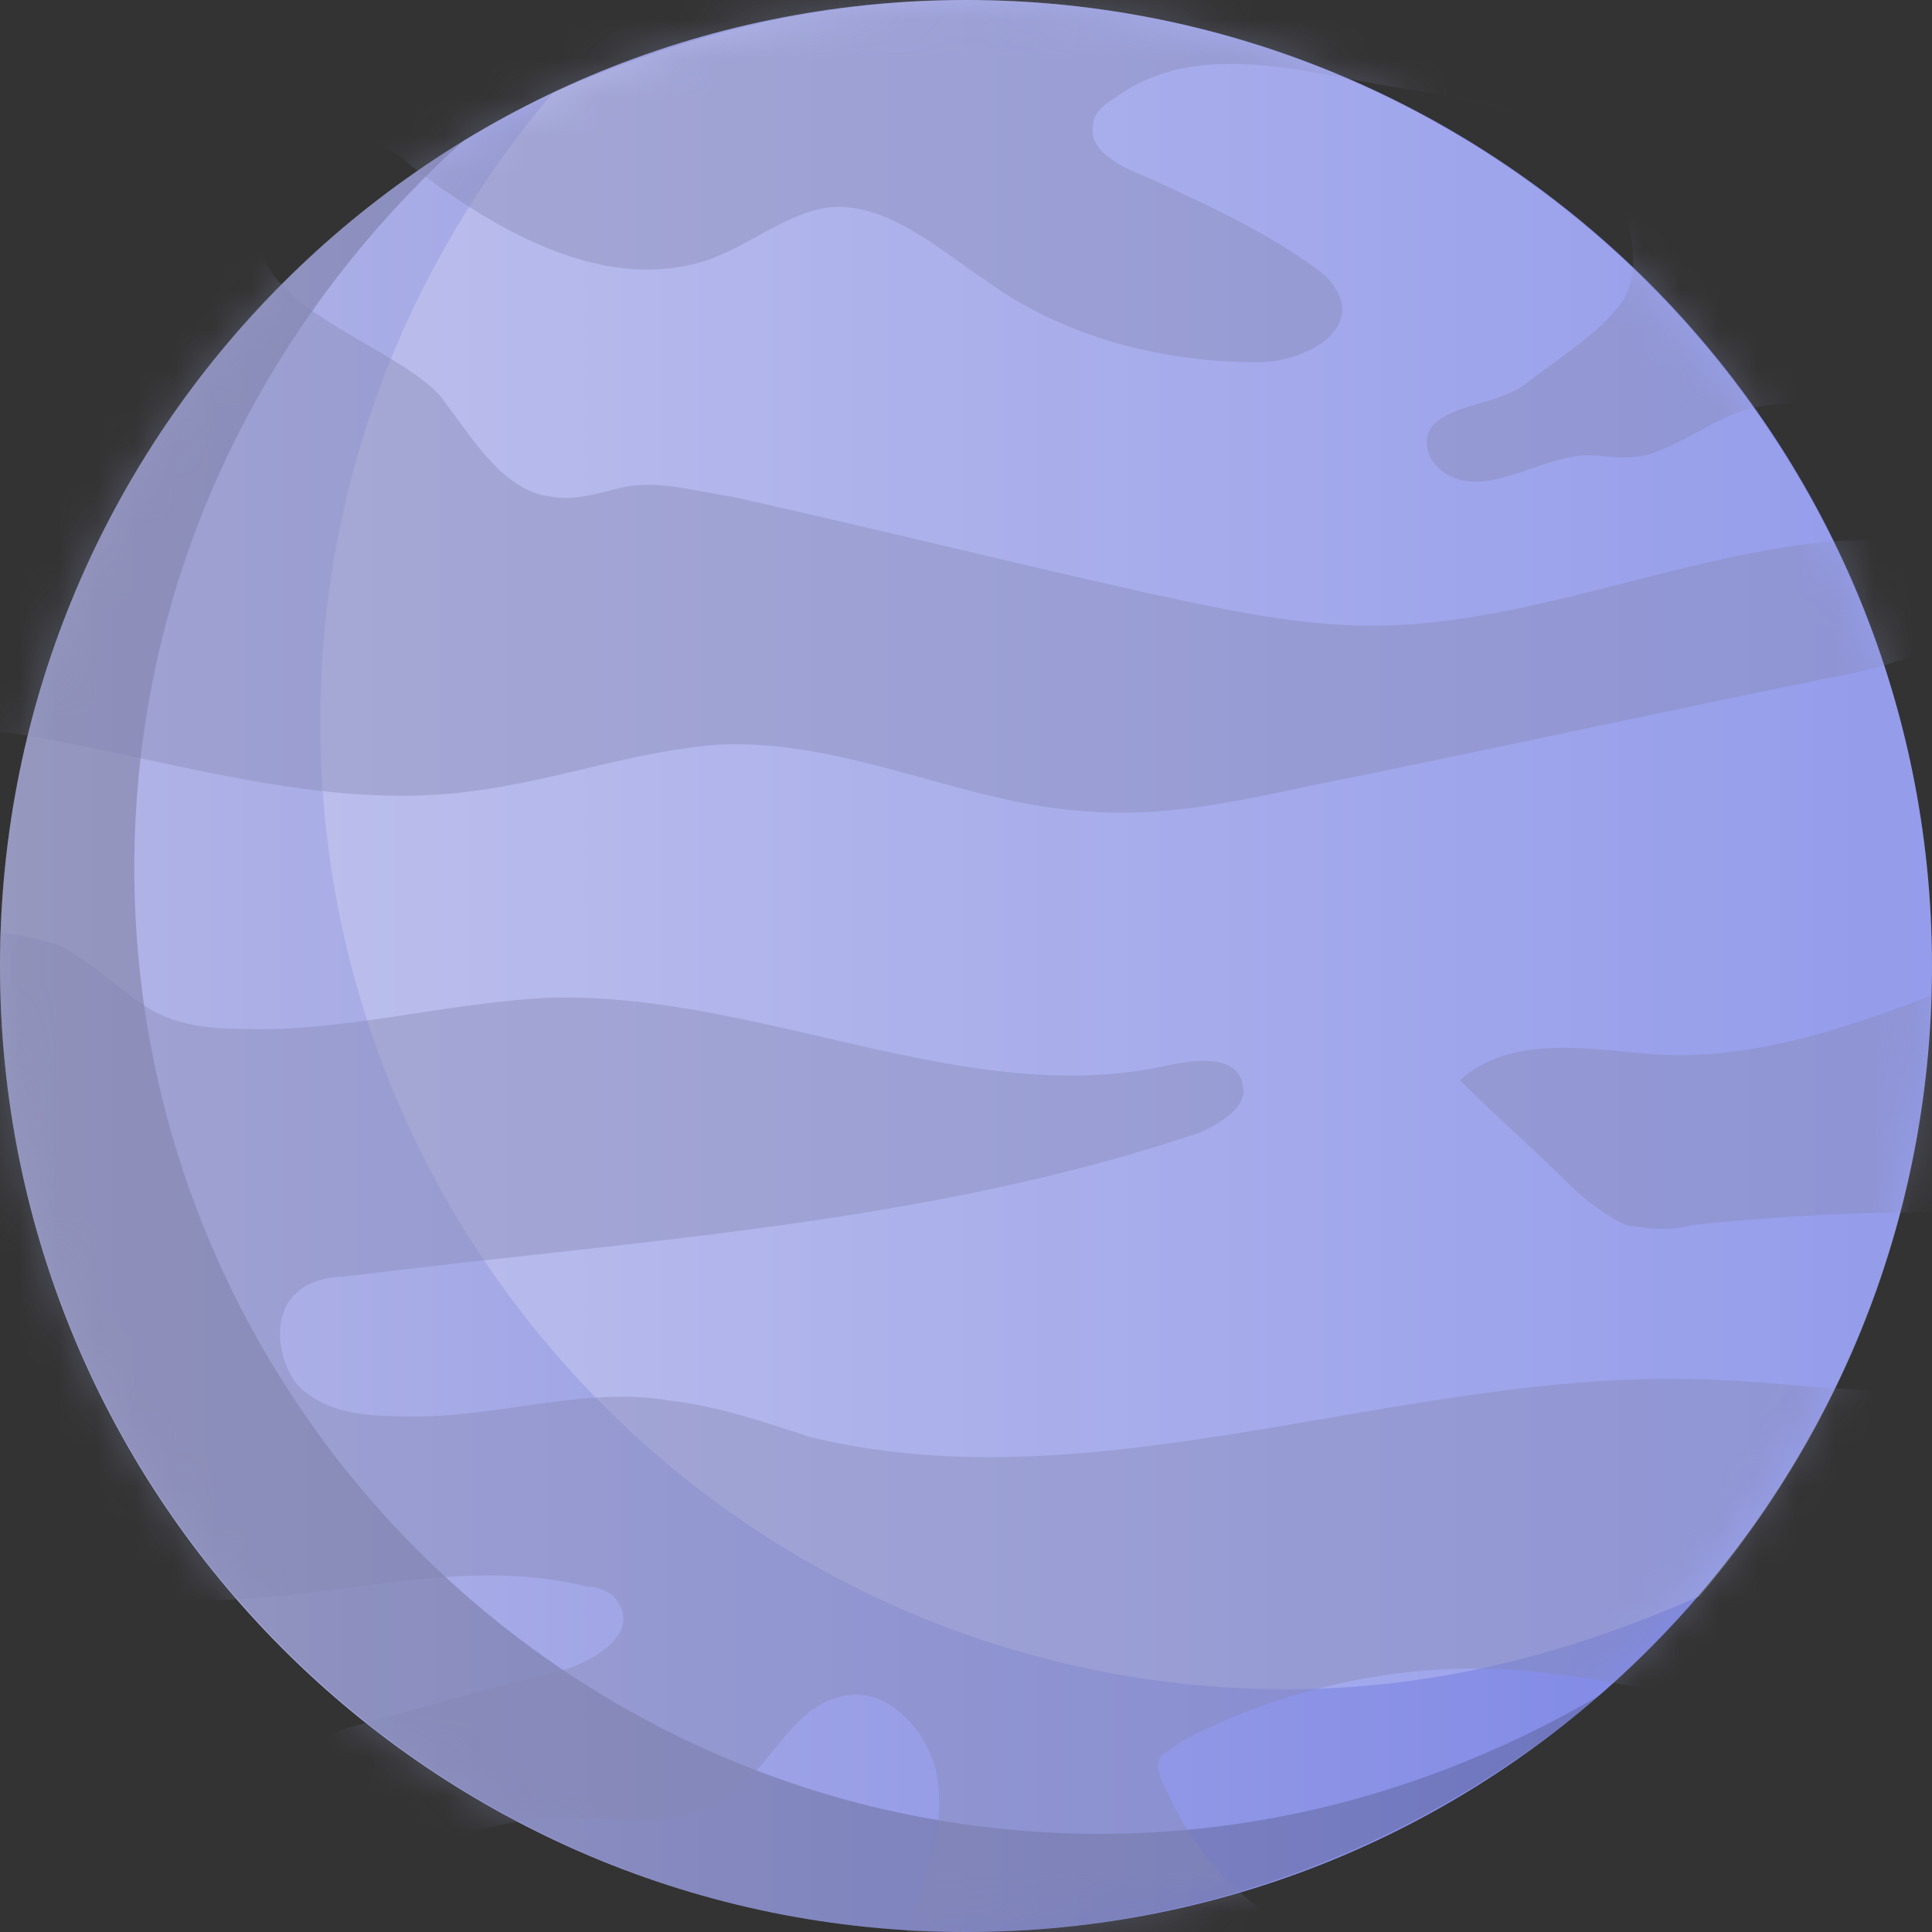 <svg width="50" height="50" viewBox="0 0 50 50" fill="none" xmlns="http://www.w3.org/2000/svg">
<rect x="0" y="0" width="50" height="50" fill="#333333" stroke="none"/>
<g clip-path="url(#clip0_150_2293)">
<path d="M25 50C38.807 50 50 38.807 50 25C50 11.193 38.807 0 25 0C11.193 0 0 11.193 0 25C0 38.807 11.193 50 25 50Z" fill="url(#paint0_linear_150_2293)"/>
<path opacity="0.2" d="M28.476 47.46C14.706 47.46 3.476 36.23 3.476 22.46C3.476 14.973 6.818 8.289 12.032 3.61C4.813 8.021 0 15.909 0 25C0 38.77 11.23 50 25 50C31.284 50 37.032 47.594 41.444 43.85C37.567 46.123 33.155 47.46 28.476 47.46Z" fill="#222226"/>
<path opacity="0.2" d="M25 0C21.123 0 17.647 0.936 14.305 2.406C10.562 6.818 8.289 12.433 8.289 18.716C8.289 32.487 19.519 43.717 33.289 43.717C37.166 43.717 40.642 42.781 43.984 41.31C47.727 36.898 50 31.283 50 25C50 11.23 38.77 0 25 0Z" fill="white"/>
<mask id="mask0_150_2293" style="mask-type:alpha" maskUnits="userSpaceOnUse" x="0" y="0" width="50" height="50">
<circle cx="24.972" cy="24.972" r="24.972" fill="#C4C4C4"/>
</mask>
<g mask="url(#mask0_150_2293)">
<path opacity="0.4" d="M18.262 -4.796C26.15 -5.464 34.038 -6.935 41.391 -3.192C42.861 -2.389 44.332 -1.454 45.803 -0.518C47.808 0.819 49.813 2.156 50.749 4.295C51.685 6.434 51.016 9.509 48.744 10.177C47.674 10.445 46.471 10.311 45.268 10.578C44.332 10.846 43.53 11.514 42.594 11.782C42.059 11.915 41.524 11.782 41.123 11.782C39.92 11.782 38.583 12.851 37.514 12.316C36.979 12.049 36.712 11.38 37.113 10.979C37.647 10.445 38.851 10.445 39.519 9.91C40.188 9.375 41.257 8.707 41.792 8.038C42.327 7.504 42.327 6.701 42.193 6.033C41.658 3.225 38.717 2.691 36.31 2.29C33.77 1.889 30.963 0.953 28.824 2.557C28.556 2.691 28.289 2.958 28.289 3.225C28.155 3.894 28.958 4.295 29.626 4.562C31.097 5.231 32.567 5.899 33.904 6.835C34.305 7.102 34.572 7.37 34.706 7.771C34.974 8.707 33.637 9.375 32.567 9.375C30.027 9.375 27.487 8.707 25.482 7.236C24.278 6.434 22.942 5.231 21.471 5.365C20.401 5.498 19.466 6.3 18.396 6.701C15.722 7.637 12.915 6.033 10.642 4.295C10.375 4.028 9.974 3.76 9.706 3.76C9.439 3.76 9.172 3.76 8.904 3.894C7.968 4.161 6.899 4.83 6.765 5.899C6.364 7.905 10.375 8.974 11.444 10.311C12.246 11.38 13.049 12.717 14.252 12.851C14.92 12.985 15.589 12.717 16.257 12.584C17.193 12.45 17.995 12.717 18.931 12.851C22.541 13.653 26.284 14.589 29.893 15.391C31.765 15.792 33.637 16.193 35.508 16.193C40.99 16.193 46.471 12.717 51.685 14.455C51.819 16.193 49.813 16.995 48.075 17.397C43.396 18.332 38.583 19.402 33.904 20.338C32.032 20.739 30.161 21.14 28.289 21.006C25.081 20.872 22.006 19.134 18.663 19.268C16.524 19.402 14.385 20.204 12.246 20.471C8.369 21.006 4.492 19.669 0.482 19.001C-0.855 18.867 -2.192 18.733 -3.395 19.268C-4.599 19.803 -5.401 21.407 -4.866 22.61C-4.331 23.68 -2.994 24.081 -1.925 24.081C-0.722 24.081 0.482 24.081 1.551 24.482C2.353 24.883 3.022 25.552 3.824 26.086C4.492 26.488 5.295 26.621 6.097 26.621C8.77 26.755 11.444 25.953 14.252 25.819C19.733 25.685 25.081 28.76 30.294 27.557C30.963 27.423 32.032 27.29 32.166 28.092C32.3 28.627 31.631 29.028 31.097 29.295C24.011 31.701 16.391 32.102 8.904 33.038C8.503 33.038 7.968 33.172 7.701 33.439C7.032 33.974 7.166 35.177 7.701 35.846C8.369 36.514 9.305 36.648 10.241 36.648C12.647 36.782 15.054 35.846 17.327 36.247C18.53 36.38 19.733 36.782 20.936 37.183C28.556 39.054 36.578 35.311 44.466 35.712C47.674 35.846 51.15 36.648 53.824 34.91C54.359 34.509 54.76 34.108 54.76 33.573C54.893 32.102 53.022 31.434 51.685 31.434C49.011 31.3 46.471 31.434 43.797 31.701C43.396 31.835 42.728 31.835 42.059 31.701C41.524 31.434 40.99 31.033 40.589 30.632C39.653 29.696 38.717 28.894 37.781 27.958C39.118 26.755 41.123 27.156 42.861 27.29C47.407 27.557 51.685 24.616 56.097 23.68C57.834 23.279 59.974 23.413 60.909 24.883C61.578 26.086 61.177 27.557 61.31 29.028C61.578 31.3 63.45 33.172 63.316 35.311C63.182 36.514 62.514 37.584 61.578 38.52C57.968 42.664 52.353 44.937 46.872 44.402C44.198 44.135 41.524 43.332 38.851 43.199C36.043 43.065 33.102 43.733 30.562 45.07C30.428 45.204 30.161 45.338 30.027 45.471C29.893 45.739 30.027 46.006 30.161 46.273C31.23 48.814 33.77 50.685 36.444 51.086C37.246 51.22 38.048 51.22 38.851 51.487C39.653 51.755 40.054 52.691 39.786 53.493C39.519 54.028 38.851 54.161 38.316 54.295C35.375 54.963 32.434 55.364 29.492 55.632C27.086 55.766 24.145 55.364 23.343 53.092C22.942 52.022 23.209 50.685 23.61 49.616C24.011 48.546 24.412 47.343 24.278 46.14C24.145 44.937 23.075 43.733 22.006 43.867C20.535 44.001 20 45.739 18.797 46.541C17.46 47.477 15.589 46.942 13.984 47.076C12.38 47.209 10.909 47.878 9.439 48.279C7.968 48.68 6.097 48.814 4.893 47.744C4.492 47.343 4.091 46.675 4.492 46.14C4.626 46.006 4.893 45.873 5.161 45.739C8.369 44.937 11.444 44.001 14.653 43.199C15.455 42.931 16.524 42.263 15.99 41.461C15.856 41.193 15.455 41.06 15.188 41.06C12.514 40.391 9.84 41.06 7.032 41.327C4.225 41.594 1.284 41.327 -0.588 39.322C-2.326 37.316 -2.326 34.108 -4.064 32.102C-5.133 30.765 -6.871 30.097 -8.074 28.76C-10.213 26.488 -10.08 23.012 -9.812 19.803C-9.545 17.129 -9.144 14.322 -7.272 12.584C-6.069 11.782 -4.197 11.113 -3.395 9.509C-3.128 8.84 -3.128 8.172 -2.994 7.504C-2.326 3.092 1.284 -0.384 5.295 -2.256C9.305 -3.994 13.851 -4.395 18.262 -4.796Z" fill="#8487B2"/>
</g>
</g>
<defs>
<linearGradient id="paint0_linear_150_2293" x1="-0.078" y1="25.03" x2="49.953" y2="25.03" gradientUnits="userSpaceOnUse">
<stop stop-color="#B4B6E6"/>
<stop offset="1" stop-color="#7983E6"/>
</linearGradient>
<clipPath id="clip0_150_2293">
<rect width="50" height="50" fill="white"/>
</clipPath>
</defs>
</svg>
